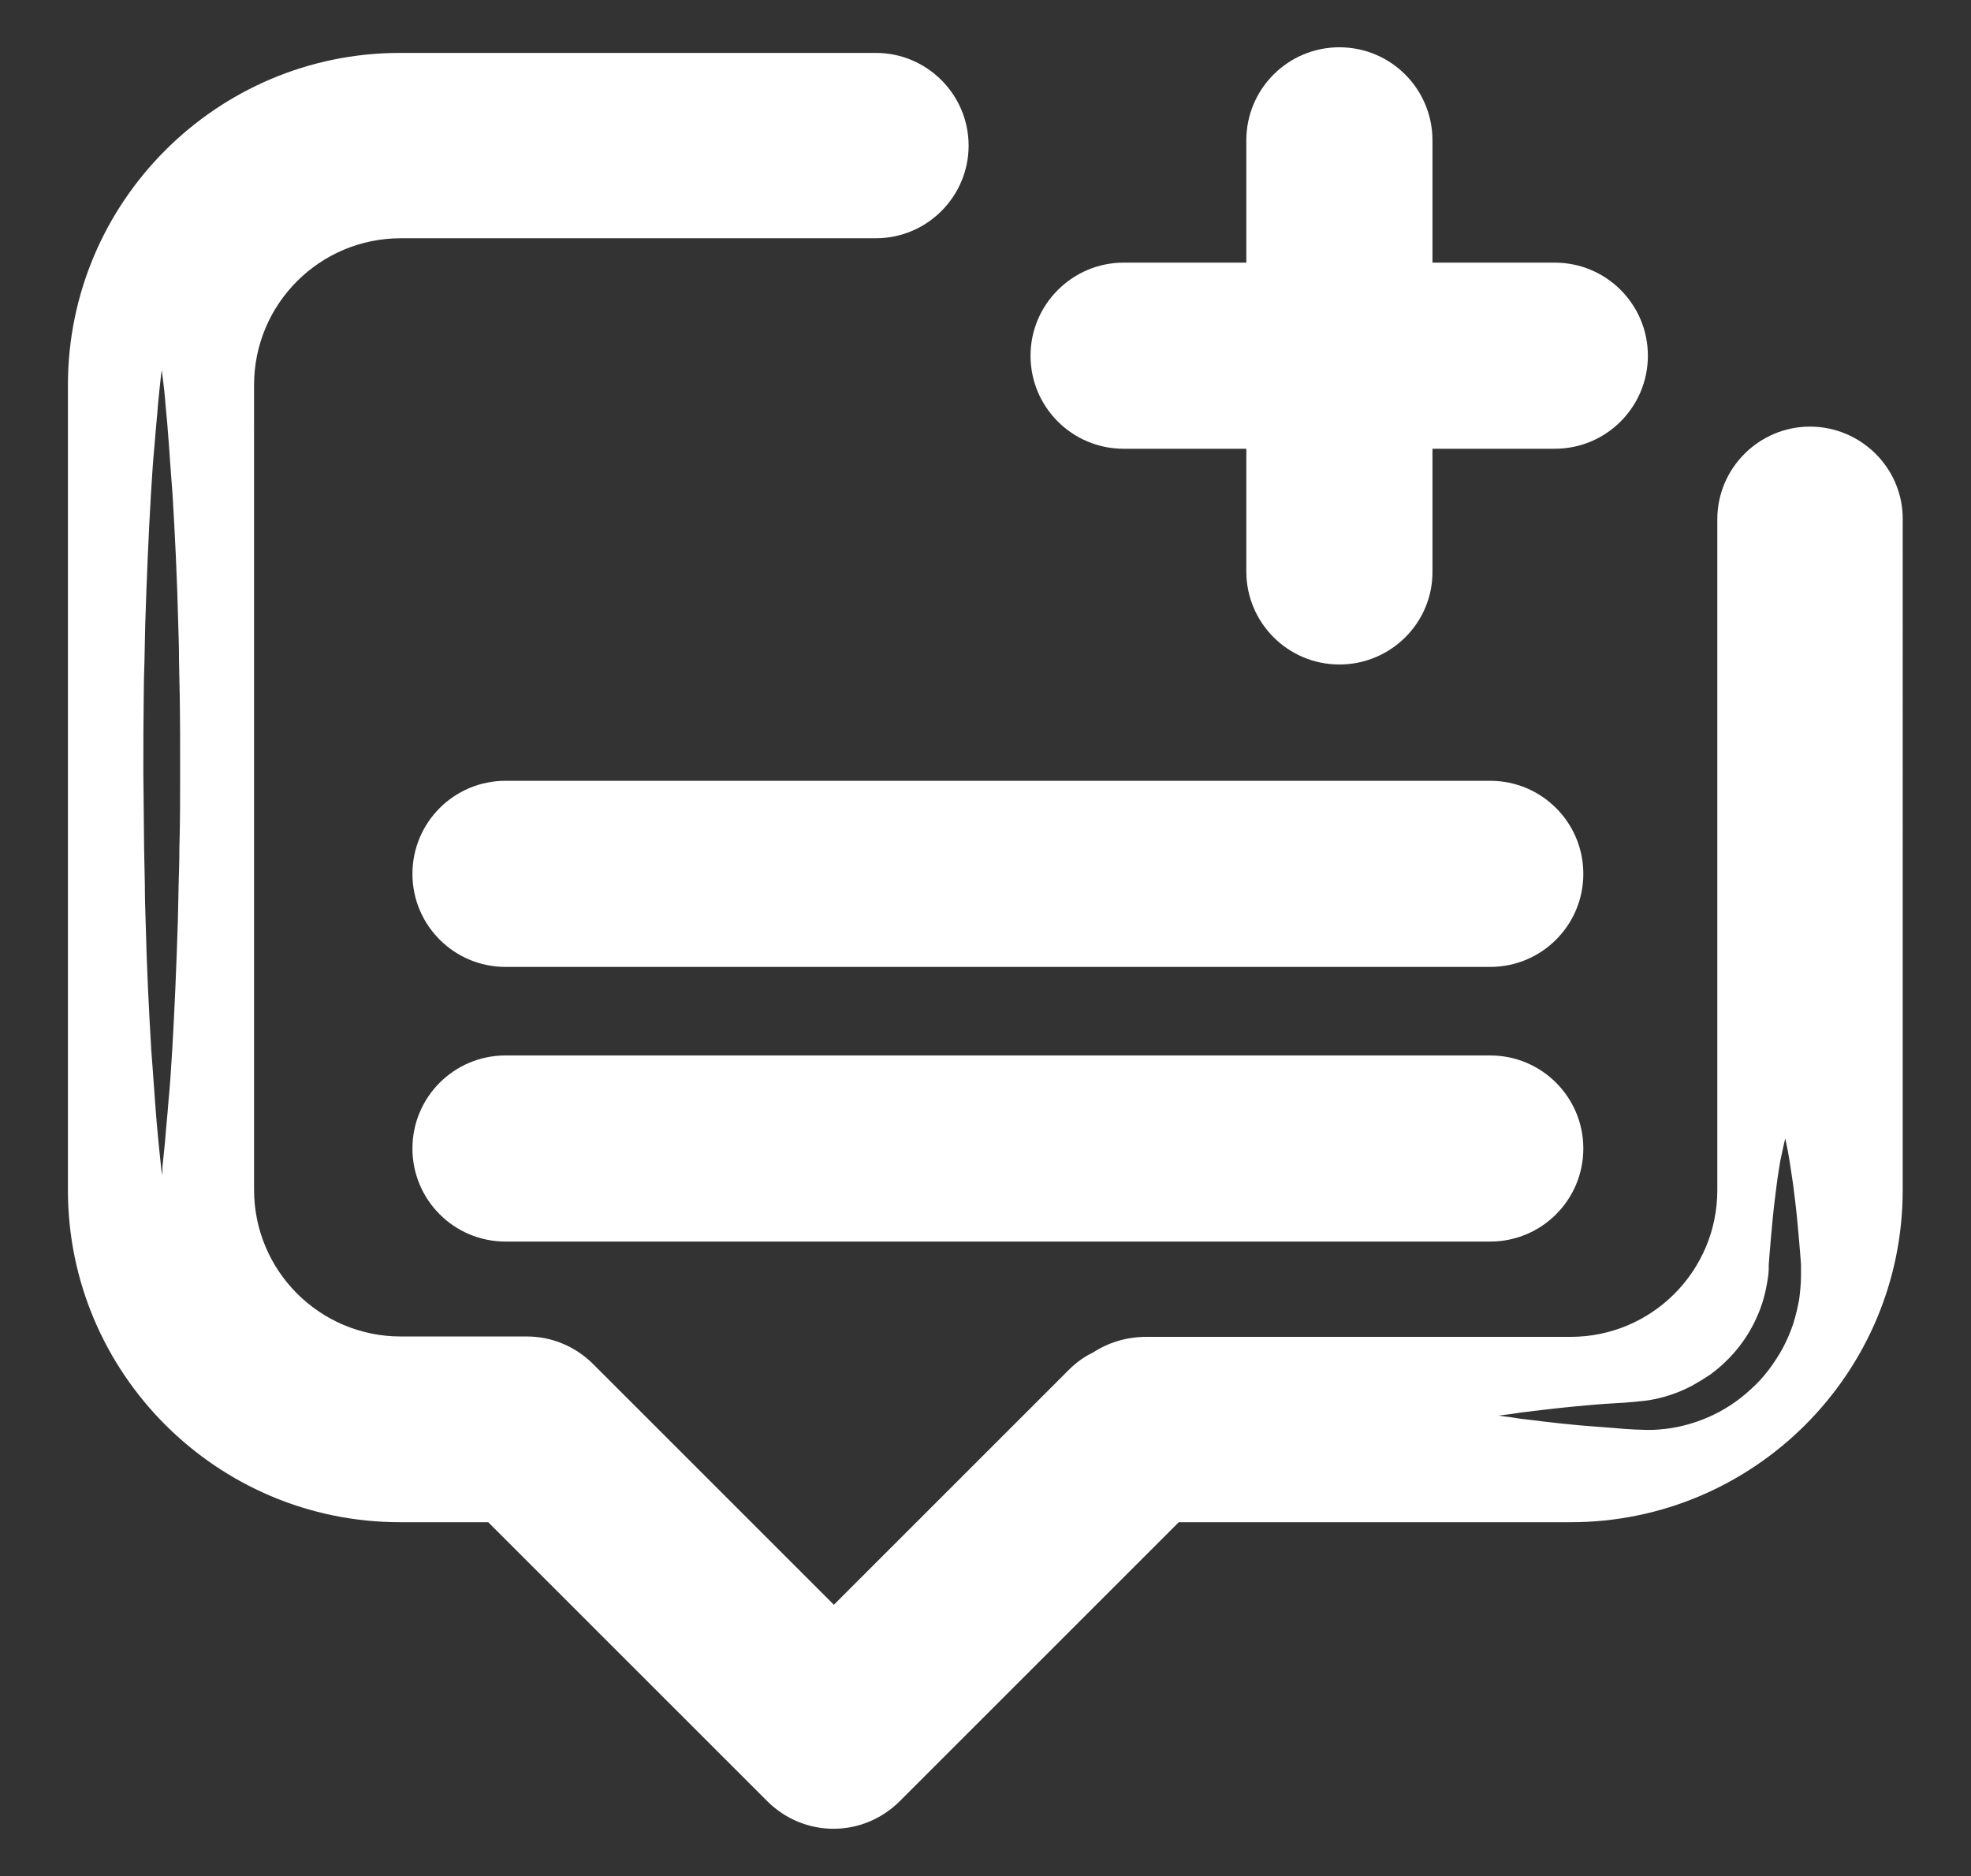 <?xml version="1.0" encoding="utf-8"?>
<!-- Generator: Adobe Illustrator 19.0.0, SVG Export Plug-In . SVG Version: 6.00 Build 0)  -->
<svg version="1.1" id="Layer_1" xmlns="http://www.w3.org/2000/svg" xmlns:xlink="http://www.w3.org/1999/xlink" x="0px" y="0px"
	 viewBox="163 -150 525.2 500" style="enable-background:new 163 -150 525.2 500;" xml:space="preserve">
<rect x="163" y="-150" width="525.2" height="500" fill="#333333" stroke="none"/>
<style type="text/css">
	.st0{fill:#FFFFFF;}
</style>
<g>
	<g id="XMLID_667_">
		<path id="XMLID_750_" class="st0" d="M462.4-30.4c-13.7,0-24.8-11.1-24.8-24.8S448.8-80,462.4-80h114.9
			c13.7,0,24.8,11.1,24.8,24.8S591-30.4,577.3-30.4C577.3-30.4,462.4-30.4,462.4-30.4z"/>
	</g>
	<g id="XMLID_661_">
		<path id="XMLID_662_" class="st0" d="M519.9,27.1c-13.7,0-24.8-11.1-24.8-24.8v-114.9c0-13.7,11.1-24.8,24.8-24.8
			c13.7,0,24.8,11.1,24.8,24.8V2.3C544.8,16,533.6,27.1,519.9,27.1z"/>
	</g>
	<g id="XMLID_643_">
		<path id="XMLID_645_" class="st0" d="M297.7,107.7c-13.7,0-24.8-11.1-24.8-24.8s11.1-24.8,24.8-24.8h262.4
			c13.7,0,24.8,11.1,24.8,24.8s-11.1,24.8-24.8,24.8H297.7z"/>
	</g>
	<g id="XMLID_641_">
		<path id="XMLID_642_" class="st0" d="M297.7,180.9c-13.7,0-24.8-11.1-24.8-24.8s11.1-24.8,24.8-24.8h262.4
			c13.7,0,24.8,11.1,24.8,24.8s-11.1,24.8-24.8,24.8H297.7z"/>
	</g>
	<path class="st0" d="M645.3-36.3c-13.6,0-24.7,11.1-24.7,24.7v178.8c0,21.6-17.5,39.1-39.1,39.1H468.4c-5,0-9.9,1.4-14.2,4.2
		l-0.2,0.1l-0.2,0.1c-2.2,1.1-4.2,2.6-6,4.4l-62.6,62.6l-64.3-64.3c-4.7-4.6-10.9-7.2-17.5-7.2c-0.4,0-0.8,0-1.2,0h-0.2
		c0,0-0.6,0-0.8,0c-0.2,0-0.3,0-0.5,0h-30.9c-21.6,0-39.1-17.5-39.1-39.1V-47.4c0-21.6,17.5-39.1,39.1-39.1h126.6
		c13.6,0,24.7-11.1,24.7-24.7c0-13.6-11.1-24.7-24.7-24.7H269.6c-48.8,0-88.5,39.7-88.5,88.5v214.6c0,48.8,39.7,88.5,88.5,88.5h23.5
		l74.5,74.5c4.7,4.6,10.9,7.2,17.5,7.2c6.6,0,12.8-2.6,17.5-7.2l74.5-74.5h104.4c48.8,0,88.5-39.7,88.5-88.5V-11.6
		C670.1-25.2,658.9-36.3,645.3-36.3z M210.8,75.9c0,3.3-0.1,6.6-0.2,9.8c-0.1,3.2-0.1,6.4-0.2,9.6c-0.4,12.6-0.9,24.3-1.5,34.4
		c-0.3,5-0.6,9.7-1,13.7c-0.3,4.1-0.7,7.7-0.9,10.6c-0.3,2.9-0.5,5.2-0.7,6.8c0,1.5-0.1,2.4-0.1,2.4s-0.1-0.8-0.3-2.4
		c-0.2-1.6-0.4-3.9-0.7-6.8c-0.3-2.9-0.6-6.5-0.9-10.6c-0.3-4.1-0.6-8.7-1-13.7c-0.6-10.1-1.2-21.8-1.5-34.4
		c-0.1-3.1-0.2-6.3-0.2-9.6c-0.1-3.2-0.1-6.5-0.2-9.8c-0.1-6.6-0.1-13.3-0.2-20c0-6.7,0-13.4,0.1-20c0-3.3,0.1-6.6,0.2-9.8
		c0.1-3.2,0.1-6.4,0.2-9.6c0.4-12.6,0.9-24.3,1.5-34.4c0.3-5,0.6-9.7,1-13.7c0.3-4.1,0.7-7.7,0.9-10.6c0.3-2.9,0.5-5.2,0.7-6.8
		c0.2-1.6,0.3-2.4,0.3-2.4s0.1,0.8,0.3,2.4s0.5,3.9,0.7,6.8c0.3,2.9,0.6,6.5,0.9,10.6c0.3,4.1,0.6,8.7,1,13.7
		c0.6,10.1,1.2,21.8,1.5,34.4c0.1,3.1,0.2,6.3,0.2,9.6c0.1,3.2,0.1,6.5,0.2,9.8c0.1,6.6,0.1,13.3,0.1,20
		C211,62.6,211,69.3,210.8,75.9z M642.9,187.7v0.8c0,0.5,0,0.9,0,1.4c0,2.2-0.2,4.3-0.5,6.5c-0.4,2.1-0.9,4.3-1.6,6.5
		c-0.7,2.1-1.6,4.2-2.7,6.3c-2.2,4-5,7.9-8.5,11c-3.4,3.2-7.4,5.8-11.6,7.6c-4.2,1.8-8.7,2.9-13,3.2c-1.1,0.1-2.1,0.1-3.2,0.1
		c-1,0-2.1-0.1-3.1-0.1c-1.9-0.1-3.7-0.2-5.5-0.4c-3.6-0.3-7-0.5-10.1-0.8c-3.1-0.3-6-0.6-8.5-0.9s-4.7-0.6-6.6-0.8
		c-1.8-0.3-3.3-0.5-4.2-0.6c-1-0.2-1.5-0.2-1.5-0.2s0.5-0.1,1.5-0.2c1-0.1,2.4-0.3,4.2-0.6c1.8-0.2,4-0.5,6.6-0.8
		c2.5-0.3,5.4-0.6,8.5-0.9c3.1-0.3,6.5-0.6,10.1-0.8c1.8-0.1,3.6-0.2,5.5-0.4c1.8-0.2,3.5-0.3,5.2-0.7c3.4-0.7,6.8-1.9,10-3.6
		c1.6-0.9,3.1-1.8,4.6-2.8c1.5-1.1,2.9-2.2,4.2-3.5c5.3-5,9-11.6,10.6-18.3c0.4-1.7,0.7-3.4,0.9-4.9c0-0.5,0.1-0.9,0.1-1.4v-0.3
		v-0.2v-0.1v0v-0.6c0.1-0.9,0.1-1.8,0.2-2.7c0.3-3.6,0.6-7,0.9-10.1c0.3-3.1,0.7-6,1-8.5c0.3-2.5,0.7-4.7,1-6.6
		c0.8-3.8,1.3-5.9,1.3-5.9s0.5,2.1,1.1,5.7c0.3,1.8,0.6,4,1,6.6c0.3,2.5,0.7,5.4,1,8.5c0.3,3.1,0.6,6.5,0.9,10.1
		c0.1,0.9,0.1,1.8,0.2,2.7V187.7z"/>
</g>
</svg>

